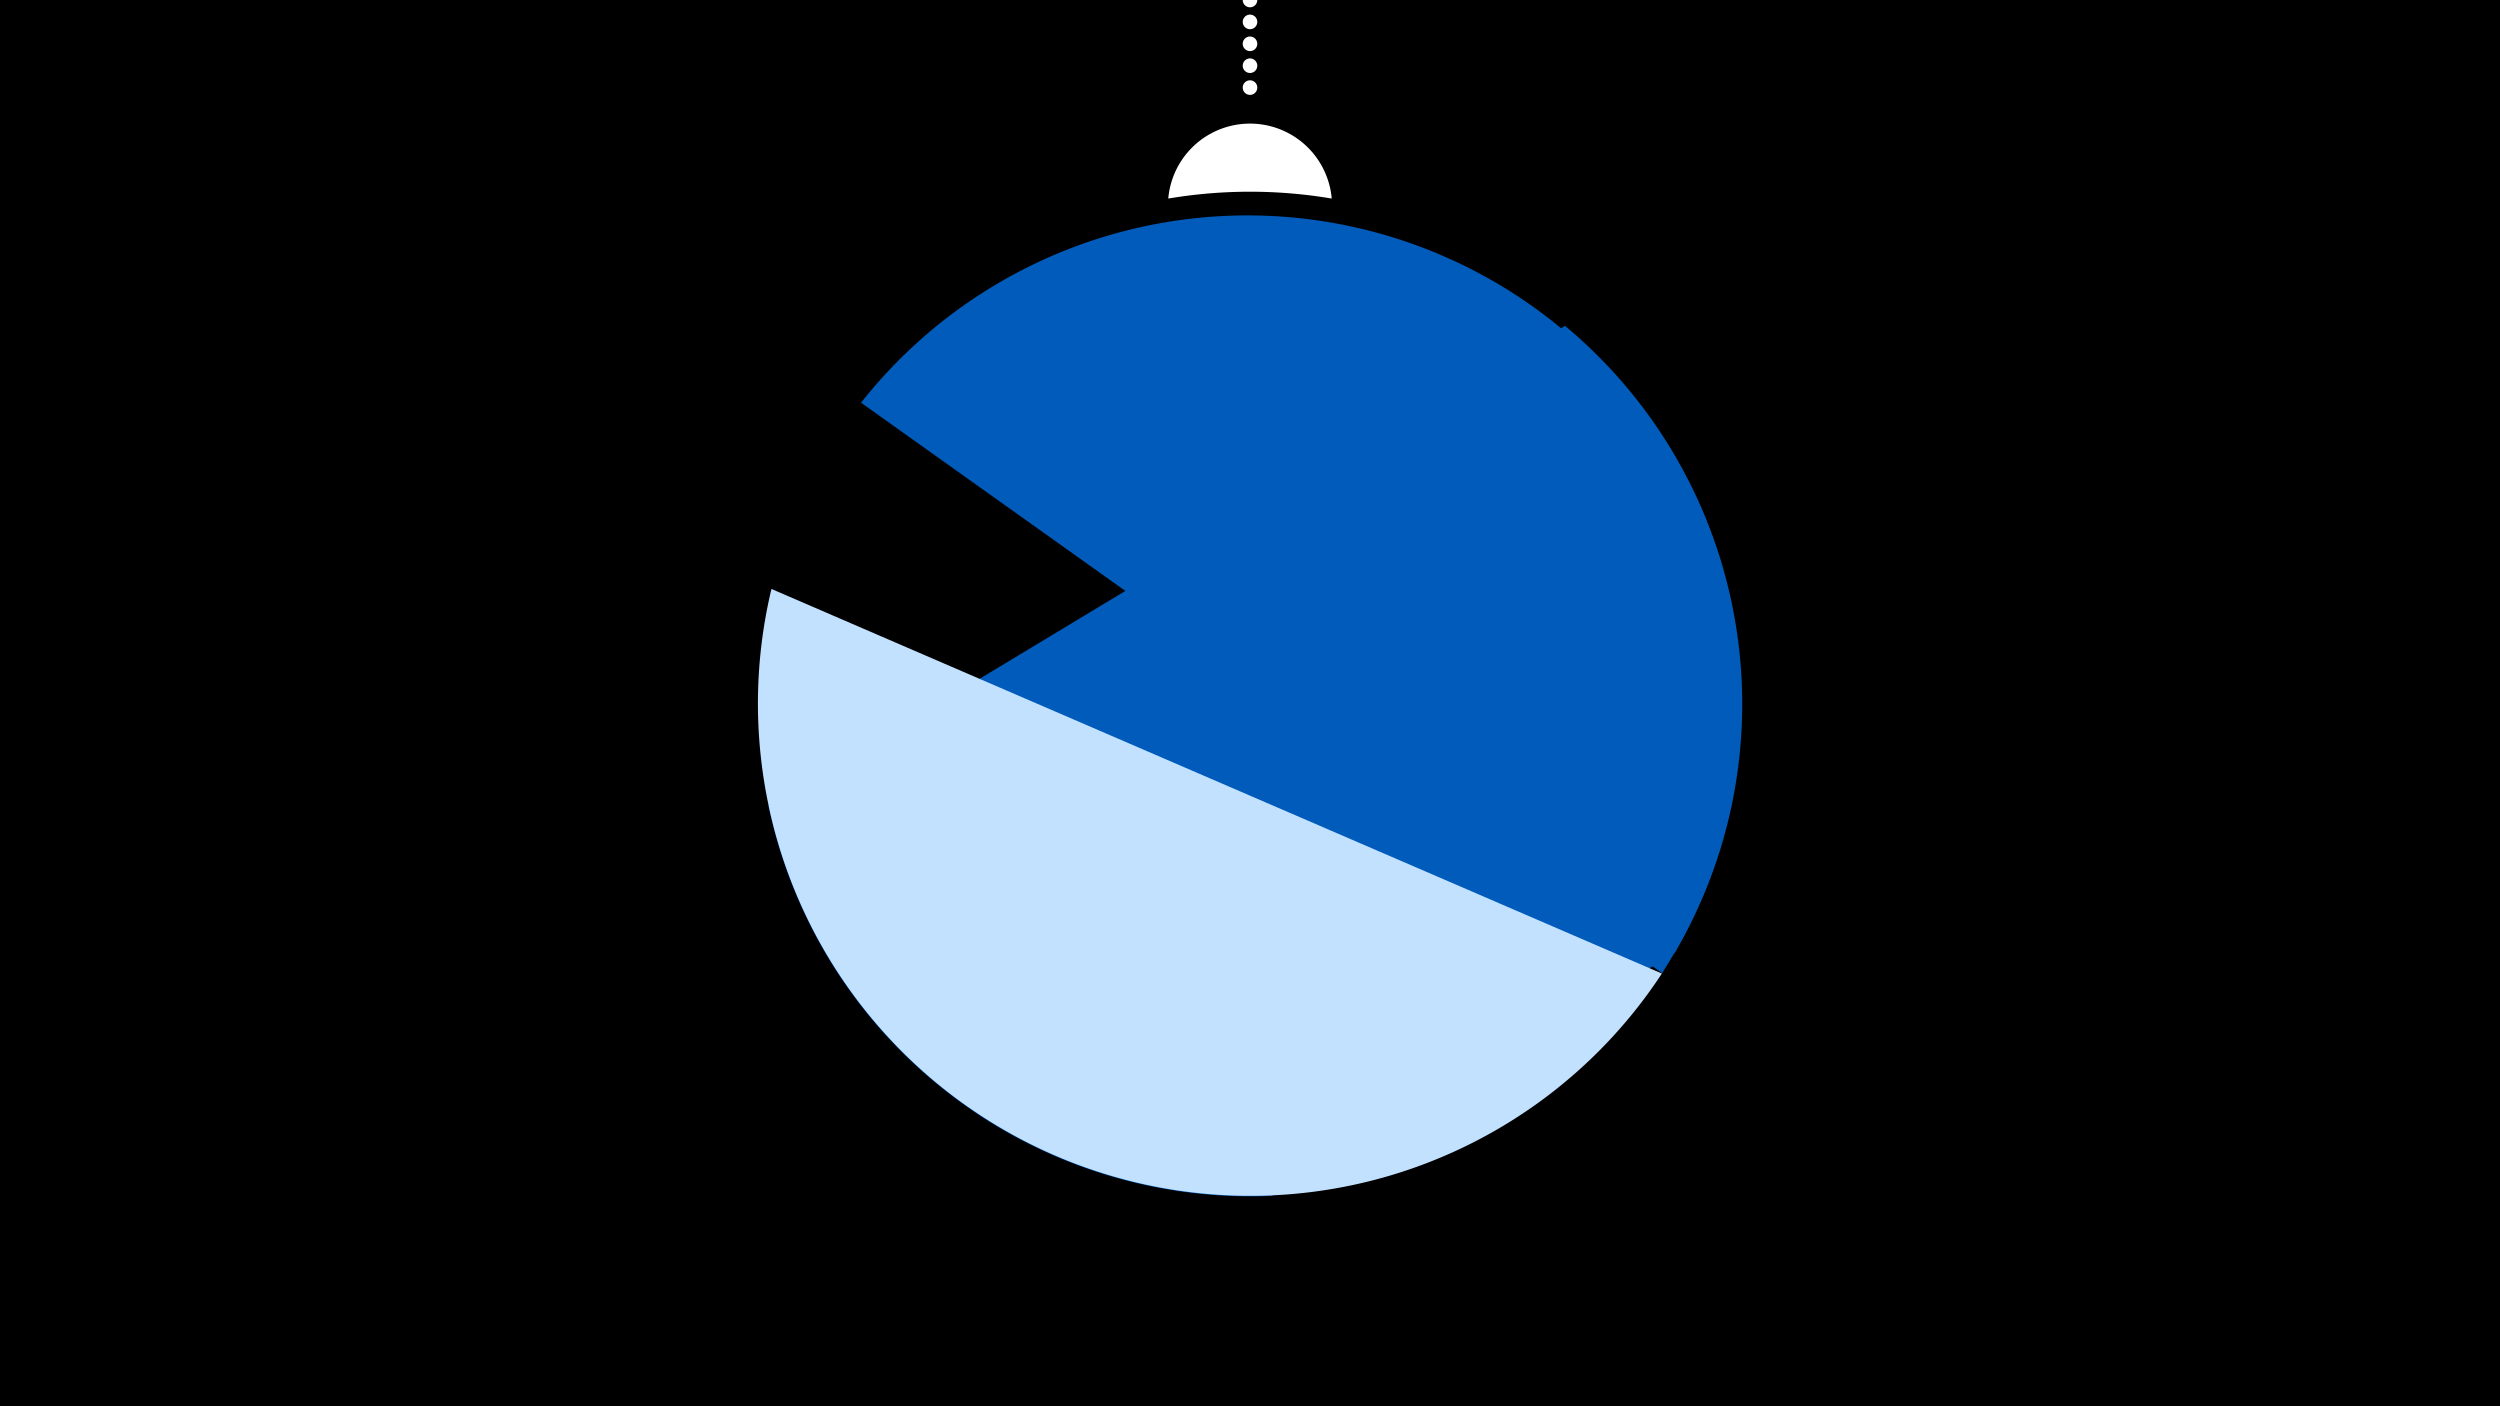 <svg width="1200" height="675" viewBox="-500 -500 1200 675" xmlns="http://www.w3.org/2000/svg"><path d="M-500-500h1200v675h-1200z" fill="#000"/><path d="M139.228,-404.694A 39.375 39.375 0 0 0 60.772 -404.694A 236 236 0 0 1 139.228 -404.694" fill="#fff"/><path d="M100,-500V-447.469" stroke="#fff" stroke-linecap="round" stroke-dasharray="0.01 10.5" stroke-width="7"/><path d="M-86.7-306.7l384.5 273.8a236.3 236.3 0 0 0-384.5-273.8" fill="#005bbb" /><path d="M110.5 74l193.3-116.5a236.3 236.3 0 0 0-52.6-301.1l0 0-382.3 230.5a236.3 236.3 0 0 0 241.6 187.1" fill="#005bbb" /><path d="M-129.7-217.3l427.4 184.6a236.3 236.3 0 0 1-427.4-184.6" fill="#c2e1ff" /></svg>